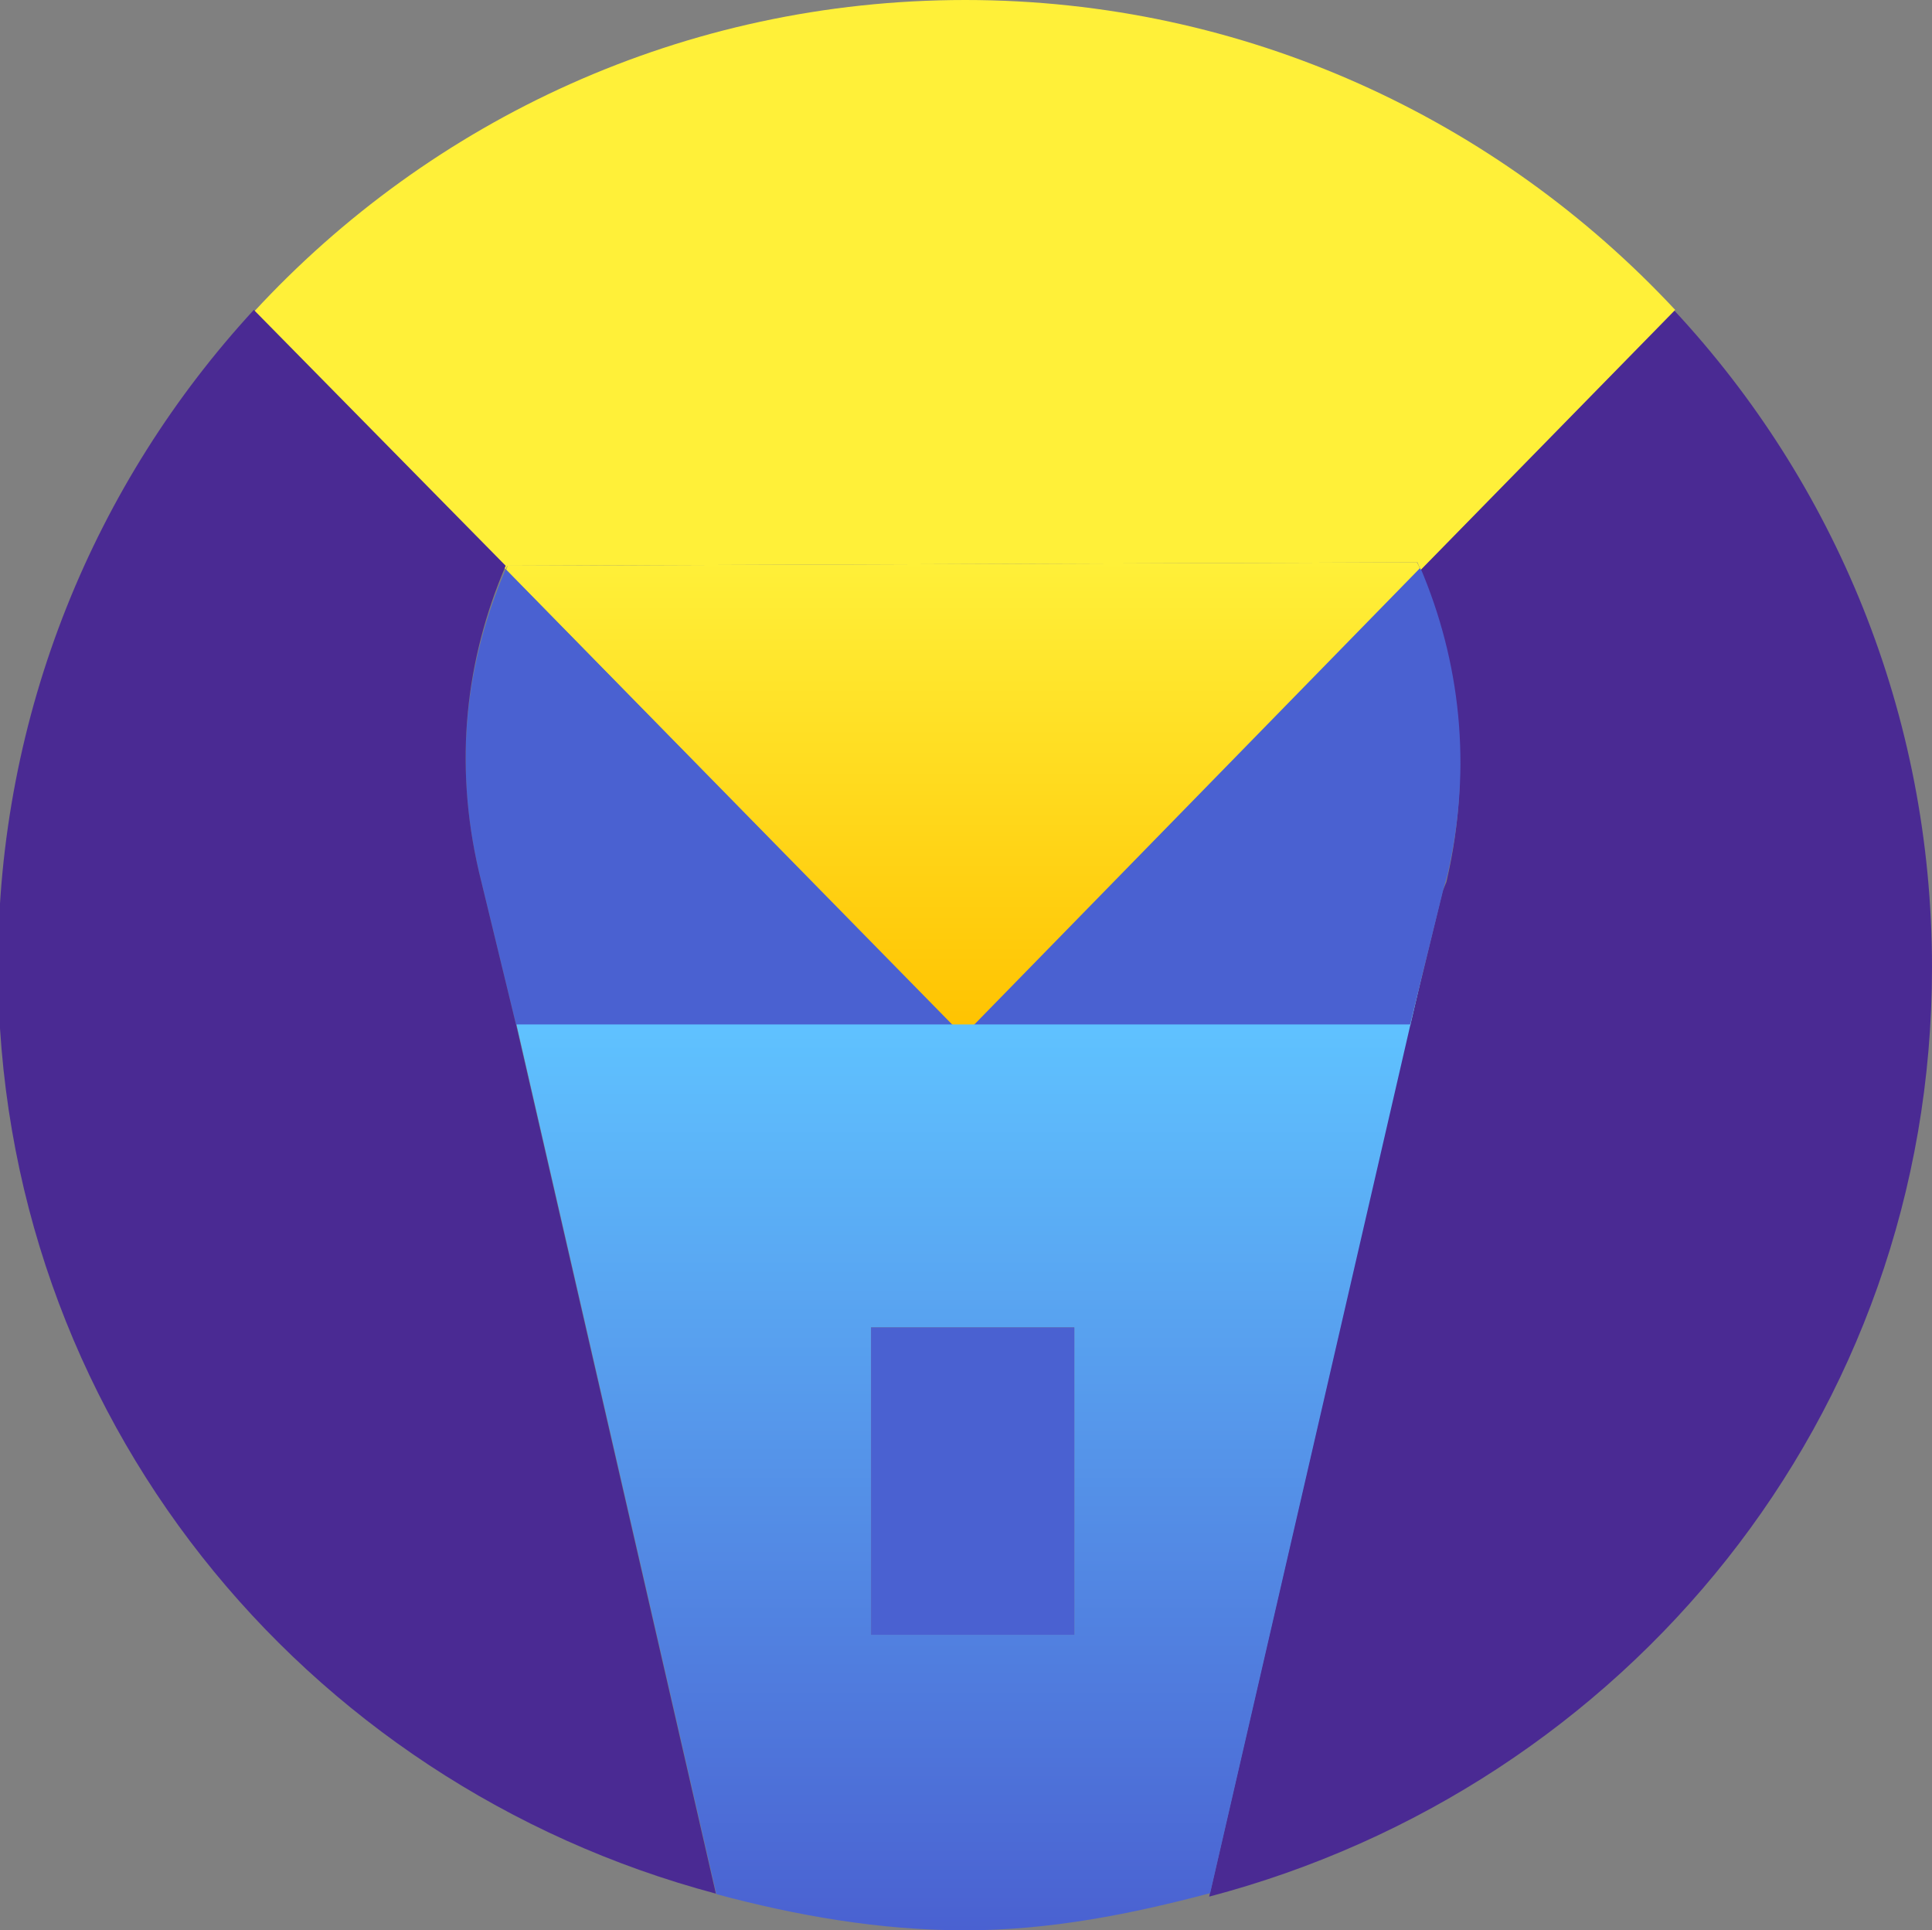<?xml version="1.0" encoding="utf-8"?>
<!-- Generator: Adobe Illustrator 19.0.0, SVG Export Plug-In . SVG Version: 6.00 Build 0)  -->
<svg version="1.1" id="Layer_1" xmlns="http://www.w3.org/2000/svg" xmlns:xlink="http://www.w3.org/1999/xlink" x="0px" y="0px"
	 viewBox="0 0 389.7 389.3" style="enable-background:new 0 0 389.7 389.3;" xml:space="preserve">
<rect x="0" y="0" width="389.7" height="389.3" fill="#808080" stroke="none"/>
<style type="text/css">
	.st0{fill:#5FC2FF;}
	.st1{fill:#4A2A93;}
	.st2{fill:url(#XMLID_54_);}
	.st3{fill:#4A61D1;}
	.st4{fill:url(#XMLID_55_);}
	.st5{fill:#FFF039;}
</style>
<g id="XMLID_111_">
	<polygon id="XMLID_125_" class="st0" points="104.2,206.7 104.2,206.7 96.6,174.3 	"/>
	<path id="XMLID_128_" class="st1" d="M389.7,195.1c0-51.2-19.7-97.8-52-132.5l-51.3,52.4c8,18.8,10.5,40.4,5.5,62.2l-0.9,4l0.9-3.7
		l-0.9,2.2l-6.6,27.2h1.3h-1.3l-9.3,40.8l9.3-40.8h-0.1l-40.4,175.6C327.9,360.4,389.7,285.7,389.7,195.1z"/>
	<linearGradient id="XMLID_54_" gradientUnits="userSpaceOnUse" x1="194.275" y1="113.333" x2="194.275" y2="209.096">
		<stop  offset="0" style="stop-color:#FFF039"/>
		<stop  offset="1" style="stop-color:#FFC200"/>
	</linearGradient>
	<path id="XMLID_129_" class="st2" d="M102.4,114.1c-0.1,0.3-0.2,0.5-0.3,0.8l92.2,94.2l92.2-94.2c-0.2-0.5-0.4-1-0.7-1.5
		L102.4,114.1z"/>
	<polygon id="XMLID_130_" class="st0" points="284.5,206.7 291.1,178 284.4,206.7 	"/>
	<path id="XMLID_131_" class="st3" d="M102,114.8c-8.1,18.9-10.5,39.1-5.4,61l7.5,30.9h180.3l6.7-27.2l0.9-3.2
		c5-21.8,2.5-43-5.5-61.8l-92.2,94.4L102,114.8z"/>
	<linearGradient id="XMLID_55_" gradientUnits="userSpaceOnUse" x1="194.296" y1="206.662" x2="194.296" y2="389.337">
		<stop  offset="0" style="stop-color:#5FC2FF"/>
		<stop  offset="1" style="stop-color:#4A61D1"/>
	</linearGradient>
	<path id="XMLID_134_" class="st4" d="M104.2,206.7l9.5,40.8L104.2,206.7L104.2,206.7L144.5,382c16,4.3,32.9,7.3,50.2,7.3
		c17.1,0,33.6-3.3,49.4-7.5l40.4-175.2H104.2z M175.7,329.7v-62h41v62H175.7z"/>
	<path id="XMLID_135_" class="st5" d="M102.4,114.1l183.5-0.7c0.2,0.5,0.4,1,0.7,1.5l51.3-52.4C302.1,24.1,251.2,0,194.7,0
		C137.9,0,86.9,24.2,51.2,62.9l50.8,51.9C102.1,114.6,102.2,114.3,102.4,114.1z"/>
	<path id="XMLID_136_" class="st1" d="M103.4,206.7h0.7l-7.5-30.9c-5.1-21.9-2.7-42.8,5.4-61.7L51.2,62.5
		c-32,34.7-51.6,81.3-51.6,132.3c0,90.4,61.4,164.9,144.8,187.1l-40.3-175.3H103.4z"/>
	<rect id="XMLID_137_" x="175.7" y="267.7" class="st3" width="41" height="62"/>
</g>
</svg>
